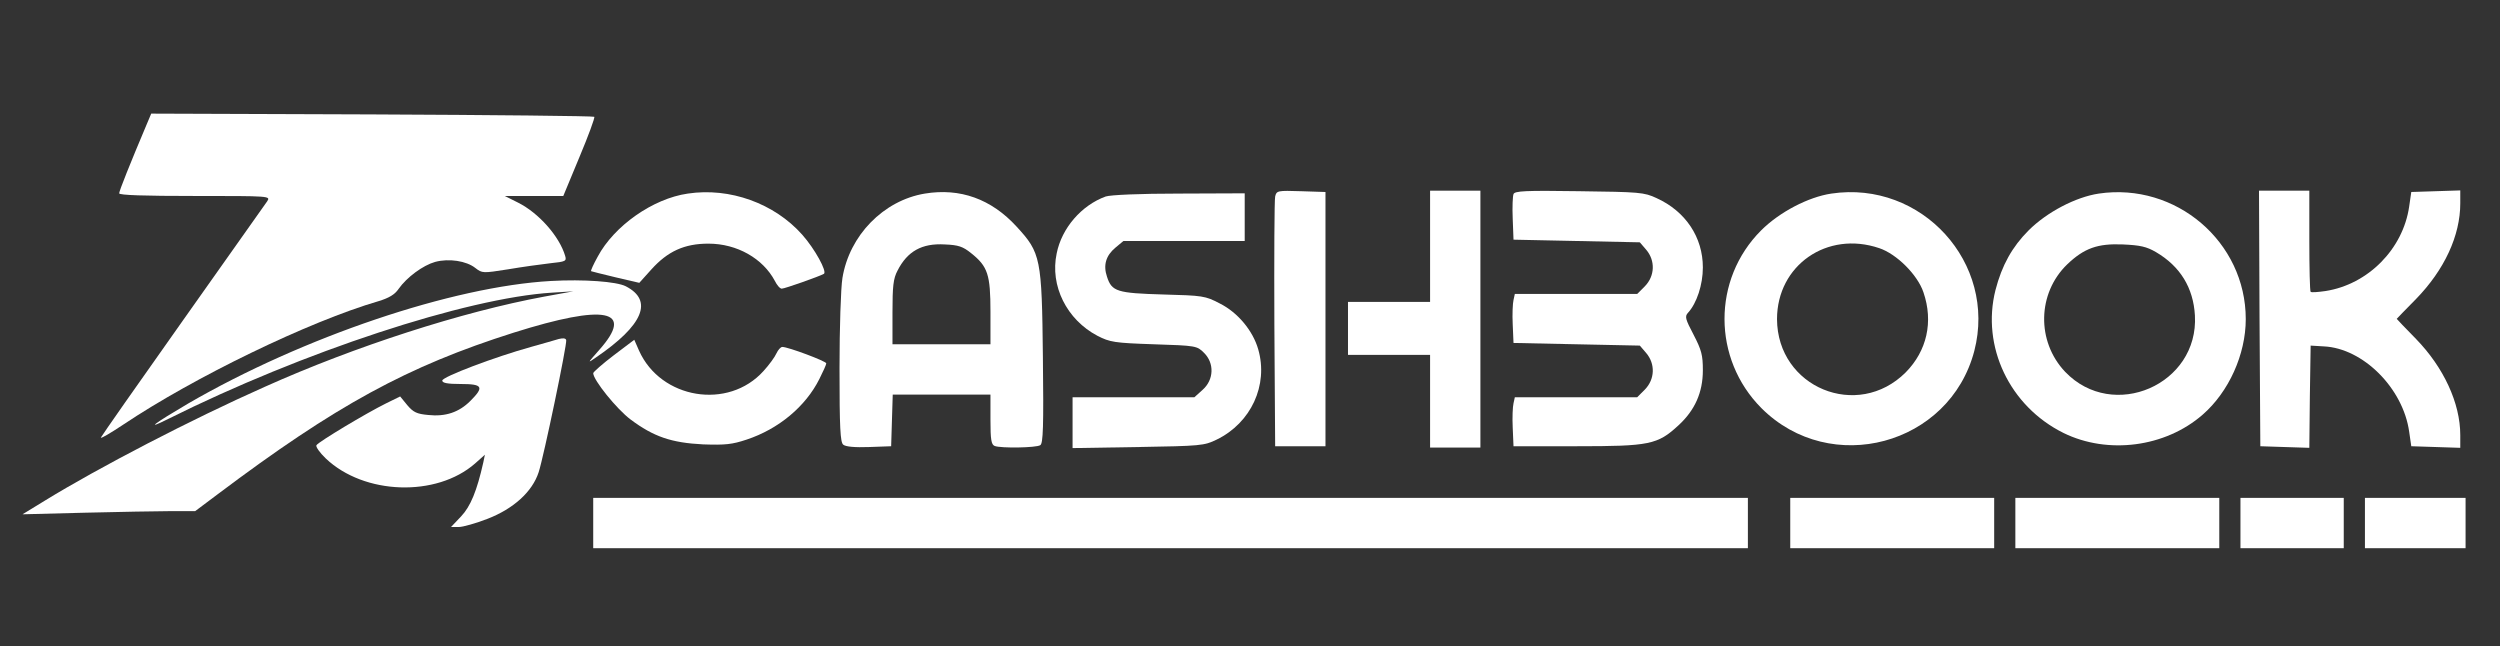 <?xml version="1.0" standalone="no"?>
<!DOCTYPE svg PUBLIC "-//W3C//DTD SVG 20010904//EN"
 "http://www.w3.org/TR/2001/REC-SVG-20010904/DTD/svg10.dtd">
<svg version="1.0" xmlns="http://www.w3.org/2000/svg"
 width="944pt" height="244pt" viewBox="0 0 944 244"
 preserveAspectRatio="xMidYMid meet">
<rect x="0" y="0" width="944" height="244" fill="#333333" stroke="none"/>
<g transform="translate(0,244) scale(0.1,-0.1)"
fill="white" stroke="none">
<path d="M555 1973 c-63 -149 -105 -254 -105 -263 0 -7 95 -10 286 -10 284 0
286 0 273 -20 -8 -11 -151 -214 -319 -451 -168 -237 -307 -436 -309 -441 -2
-6 37 17 85 49 266 178 700 389 964 466 39 12 61 25 75 46 31 44 92 89 138
102 52 14 118 4 152 -23 26 -20 28 -20 123 -5 53 9 125 19 160 23 58 6 62 8
56 28 -22 74 -100 162 -178 201 l-50 25 111 0 110 0 61 147 c34 81 59 149 56
152 -3 3 -381 7 -839 9 l-834 3 -16 -38z"/>
<path d="M2597 1709 c-132 -19 -278 -122 -340 -238 -16 -29 -27 -53 -25 -55 1
-1 43 -11 92 -23 l90 -21 45 50 c62 69 125 98 216 98 108 0 206 -56 251 -141
8 -16 19 -29 26 -29 11 0 144 47 159 56 13 8 -34 94 -82 148 -105 118 -273
179 -432 155z"/>
<path d="M3492 1709 c-156 -26 -285 -158 -311 -319 -6 -36 -11 -189 -11 -341
0 -225 3 -279 14 -288 9 -8 45 -11 98 -9 l83 3 3 98 3 97 184 0 185 0 0 -94
c0 -76 3 -95 16 -100 23 -9 157 -7 172 3 11 6 13 71 10 332 -4 375 -8 394 -99
493 -96 105 -214 147 -347 125z m175 -225 c63 -50 73 -81 73 -221 l0 -123
-185 0 -185 0 0 120 c0 99 3 128 19 158 37 73 92 104 178 99 52 -2 69 -8 100
-33z"/>
<path d="M4815 1698 c-3 -13 -4 -230 -3 -483 l3 -460 95 0 95 0 0 480 0 480
-92 3 c-89 3 -93 2 -98 -20z"/>
<path d="M5400 1510 l0 -210 -155 0 -155 0 0 -100 0 -100 155 0 155 0 0 -175
0 -175 95 0 95 0 0 485 0 485 -95 0 -95 0 0 -210z"/>
<path d="M5715 1707 c-3 -7 -5 -49 -3 -93 l3 -79 238 -5 239 -5 24 -28 c35
-41 33 -99 -5 -138 l-29 -29 -231 0 -231 0 -5 -23 c-3 -12 -5 -54 -3 -92 l3
-70 238 -5 239 -5 24 -28 c35 -41 33 -99 -5 -138 l-29 -29 -231 0 -231 0 -5
-23 c-3 -12 -5 -54 -3 -92 l3 -70 240 0 c274 0 304 6 383 79 62 57 92 124 92
208 0 57 -5 76 -35 134 -31 59 -34 69 -21 83 33 36 56 106 56 171 0 114 -65
212 -175 262 -47 22 -64 23 -293 26 -202 3 -243 1 -247 -11z"/>
<path d="M6915 1709 c-87 -13 -196 -70 -265 -139 -185 -185 -184 -485 1 -671
261 -261 711 -140 804 216 86 332 -199 645 -540 594z m181 -206 c66 -22 145
-101 167 -167 38 -111 13 -221 -67 -302 -182 -182 -485 -57 -486 201 0 203
189 335 386 268z"/>
<path d="M7925 1709 c-87 -13 -196 -70 -265 -139 -62 -62 -101 -132 -125 -225
-54 -213 53 -439 257 -540 167 -82 384 -54 525 69 99 86 163 228 163 361 0
292 -264 517 -555 474z m216 -221 c92 -54 141 -135 147 -239 15 -261 -309
-402 -490 -213 -109 115 -105 297 8 406 64 61 115 79 210 75 65 -3 89 -8 125
-29z"/>
<path d="M8532 1238 l3 -483 92 -3 93 -3 2 193 3 193 50 -3 c148 -7 299 -158
322 -322 l8 -55 93 -3 92 -3 0 48 c0 121 -63 256 -167 363 -40 41 -73 75 -73
76 0 1 33 34 73 75 107 110 167 239 167 361 l0 49 -92 -3 -93 -3 -8 -55 c-23
-160 -155 -294 -316 -319 -28 -4 -53 -6 -56 -3 -3 3 -5 90 -5 194 l0 188 -95
0 -95 0 2 -482z"/>
<path d="M4175 1698 c-91 -33 -166 -119 -185 -215 -26 -122 38 -250 154 -311
47 -24 63 -27 213 -32 159 -5 163 -6 189 -32 40 -39 38 -102 -5 -140 l-31 -28
-230 0 -230 0 0 -96 0 -96 248 4 c236 4 249 5 296 28 130 63 196 206 157 341
-20 70 -77 139 -145 173 -55 29 -65 30 -214 34 -174 5 -194 11 -212 67 -15 44
-4 80 32 110 l30 25 229 0 229 0 0 90 0 90 -247 -1 c-149 0 -260 -5 -278 -11z"/>
<path d="M2080 1379 c-372 -21 -935 -211 -1370 -463 -129 -76 -165 -103 -75
-58 507 253 1126 457 1450 477 l80 5 -110 -20 c-308 -57 -713 -187 -1056 -341
-277 -123 -627 -305 -829 -429 l-85 -52 235 6 c129 3 276 6 326 6 l91 0 84 63
c448 337 718 484 1119 611 346 109 458 87 323 -65 -45 -51 -46 -52 -13 -29
179 122 218 215 113 269 -35 18 -159 27 -283 20z"/>
<path d="M2110 1160 c-14 -4 -61 -18 -105 -30 -137 -38 -335 -113 -335 -127 0
-9 19 -13 70 -13 83 0 89 -11 36 -64 -43 -43 -94 -60 -159 -53 -43 4 -56 10
-79 37 l-27 33 -53 -26 c-75 -37 -255 -145 -263 -158 -4 -5 12 -28 35 -50 145
-138 418 -147 564 -19 l37 33 -6 -29 c-24 -107 -48 -166 -84 -204 l-38 -40 29
0 c16 0 65 14 109 31 98 38 169 102 193 176 19 58 108 484 104 499 -2 7 -12 8
-28 4z"/>
<path d="M2317 1098 c-42 -32 -77 -63 -77 -67 0 -26 89 -136 141 -175 87 -65
154 -88 274 -94 84 -3 110 0 164 18 121 40 223 125 275 229 14 28 26 54 26 59
0 8 -144 62 -166 62 -6 0 -16 -11 -22 -24 -6 -14 -28 -44 -49 -67 -133 -148
-388 -106 -470 77 l-18 41 -78 -59z"/>
<path d="M2240 465 l0 -95 2180 0 2180 0 0 95 0 95 -2180 0 -2180 0 0 -95z"/>
<path d="M6760 465 l0 -95 385 0 385 0 0 95 0 95 -385 0 -385 0 0 -95z"/>
<path d="M7610 465 l0 -95 385 0 385 0 0 95 0 95 -385 0 -385 0 0 -95z"/>
<path d="M8460 465 l0 -95 195 0 195 0 0 95 0 95 -195 0 -195 0 0 -95z"/>
<path d="M8930 465 l0 -95 190 0 190 0 0 95 0 95 -190 0 -190 0 0 -95z"/>
</g>
</svg>
